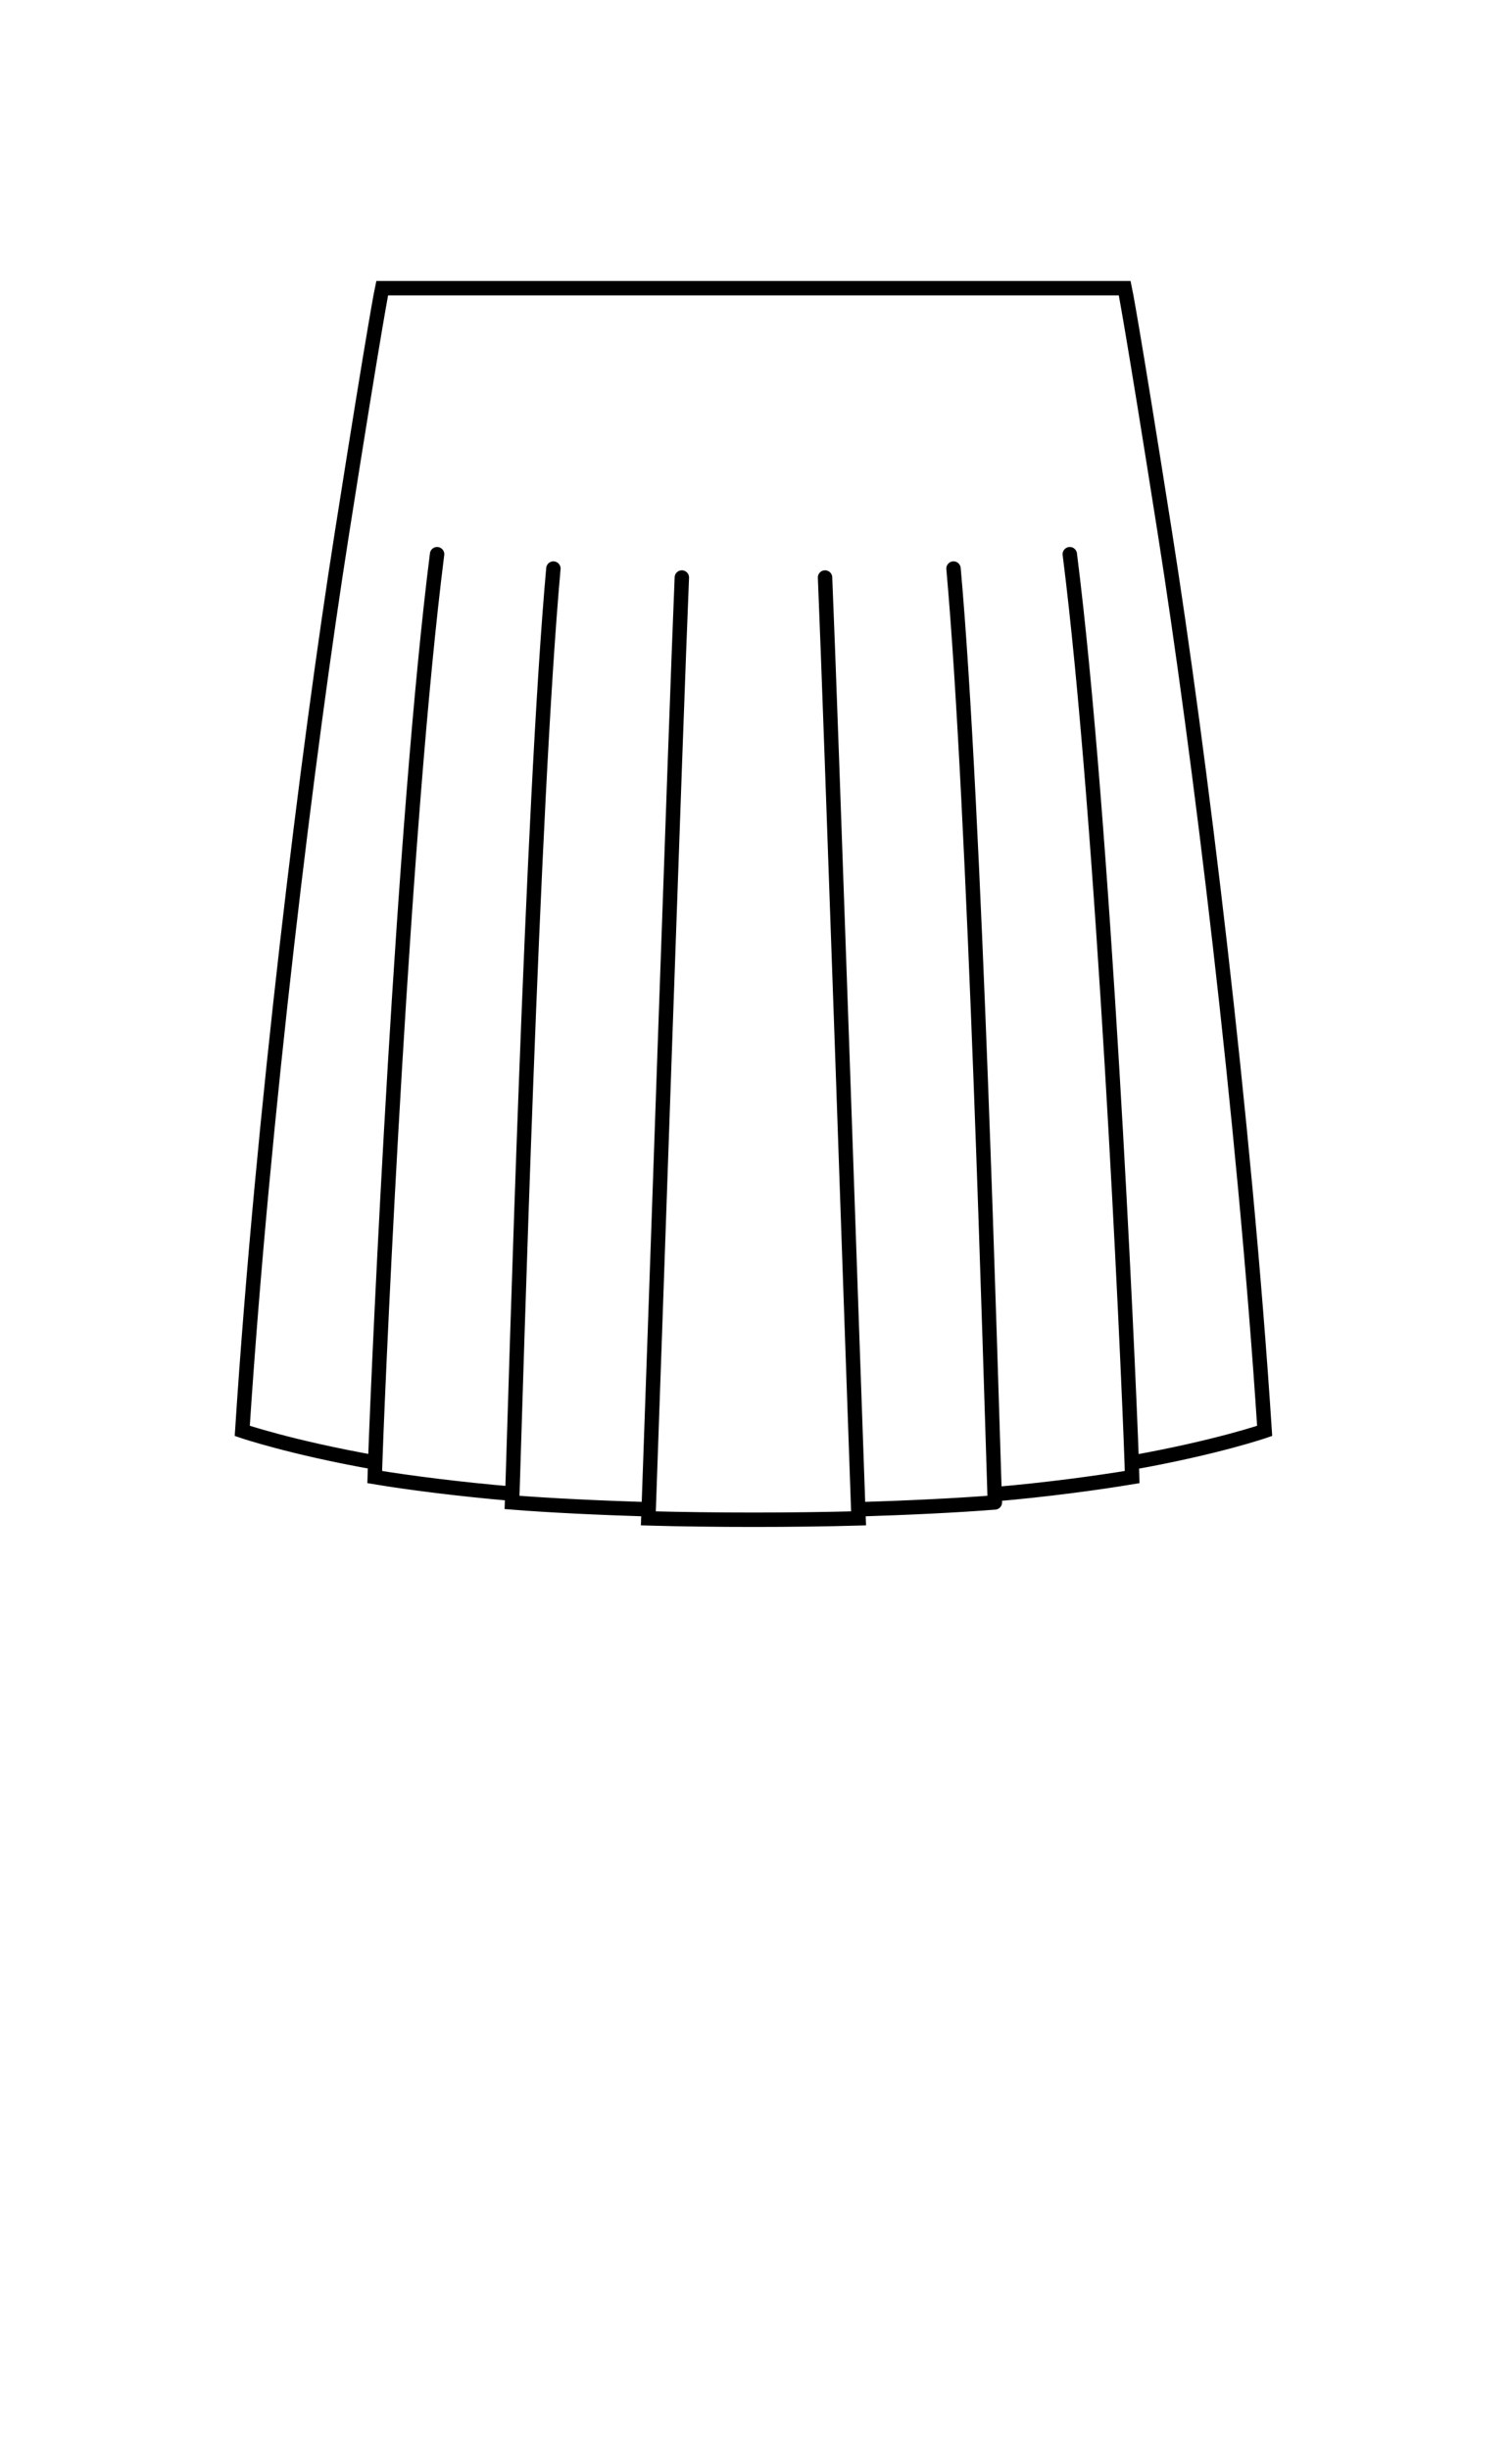 <svg width="63" height="102" viewBox="0 0 63 102" fill="none" xmlns="http://www.w3.org/2000/svg">
<path d="M15.633 60.893C12.095 60.264 10.094 59.577 10.094 59.577C10.947 46.438 12.822 31.242 14.247 22.2C15.672 13.158 15.923 12 15.923 12H46.864C46.864 12 47.115 13.158 48.54 22.2C49.965 31.242 51.841 46.438 52.694 59.577C52.694 59.577 50.693 60.27 47.155 60.899M15.633 60.893C15.796 56.212 16.804 34.184 18.212 23.075M15.633 60.893C15.624 61.148 15.618 61.352 15.614 61.5C17.033 61.737 19.207 62.013 21.348 62.194M21.348 62.194C21.5 57.621 22.164 33.627 23.058 23.673M21.348 62.194C21.343 62.333 21.339 62.454 21.335 62.556C22.904 62.682 25.035 62.782 27.028 62.843M27.028 62.843C27.207 57.946 28.175 29.589 28.41 24.046M27.028 62.843L27.014 63.22C28.301 63.257 29.919 63.277 31.394 63.277C32.869 63.277 34.486 63.257 35.774 63.22L35.76 62.843M47.155 60.899C46.992 56.233 45.984 34.189 44.575 23.075M47.155 60.899C47.163 61.152 47.17 61.353 47.173 61.5C45.755 61.737 43.582 62.033 41.441 62.214M41.441 62.214C41.289 57.693 40.625 33.642 39.73 23.673M41.441 62.214C41.445 62.345 41.449 62.459 41.452 62.556M41.441 62.214L41.452 62.556M41.452 62.556C39.884 62.682 37.752 62.782 35.76 62.843M35.76 62.843C35.581 57.946 34.613 29.589 34.377 24.046" stroke="black" stroke-width="0.6" stroke-linecap="round"/>
</svg>
